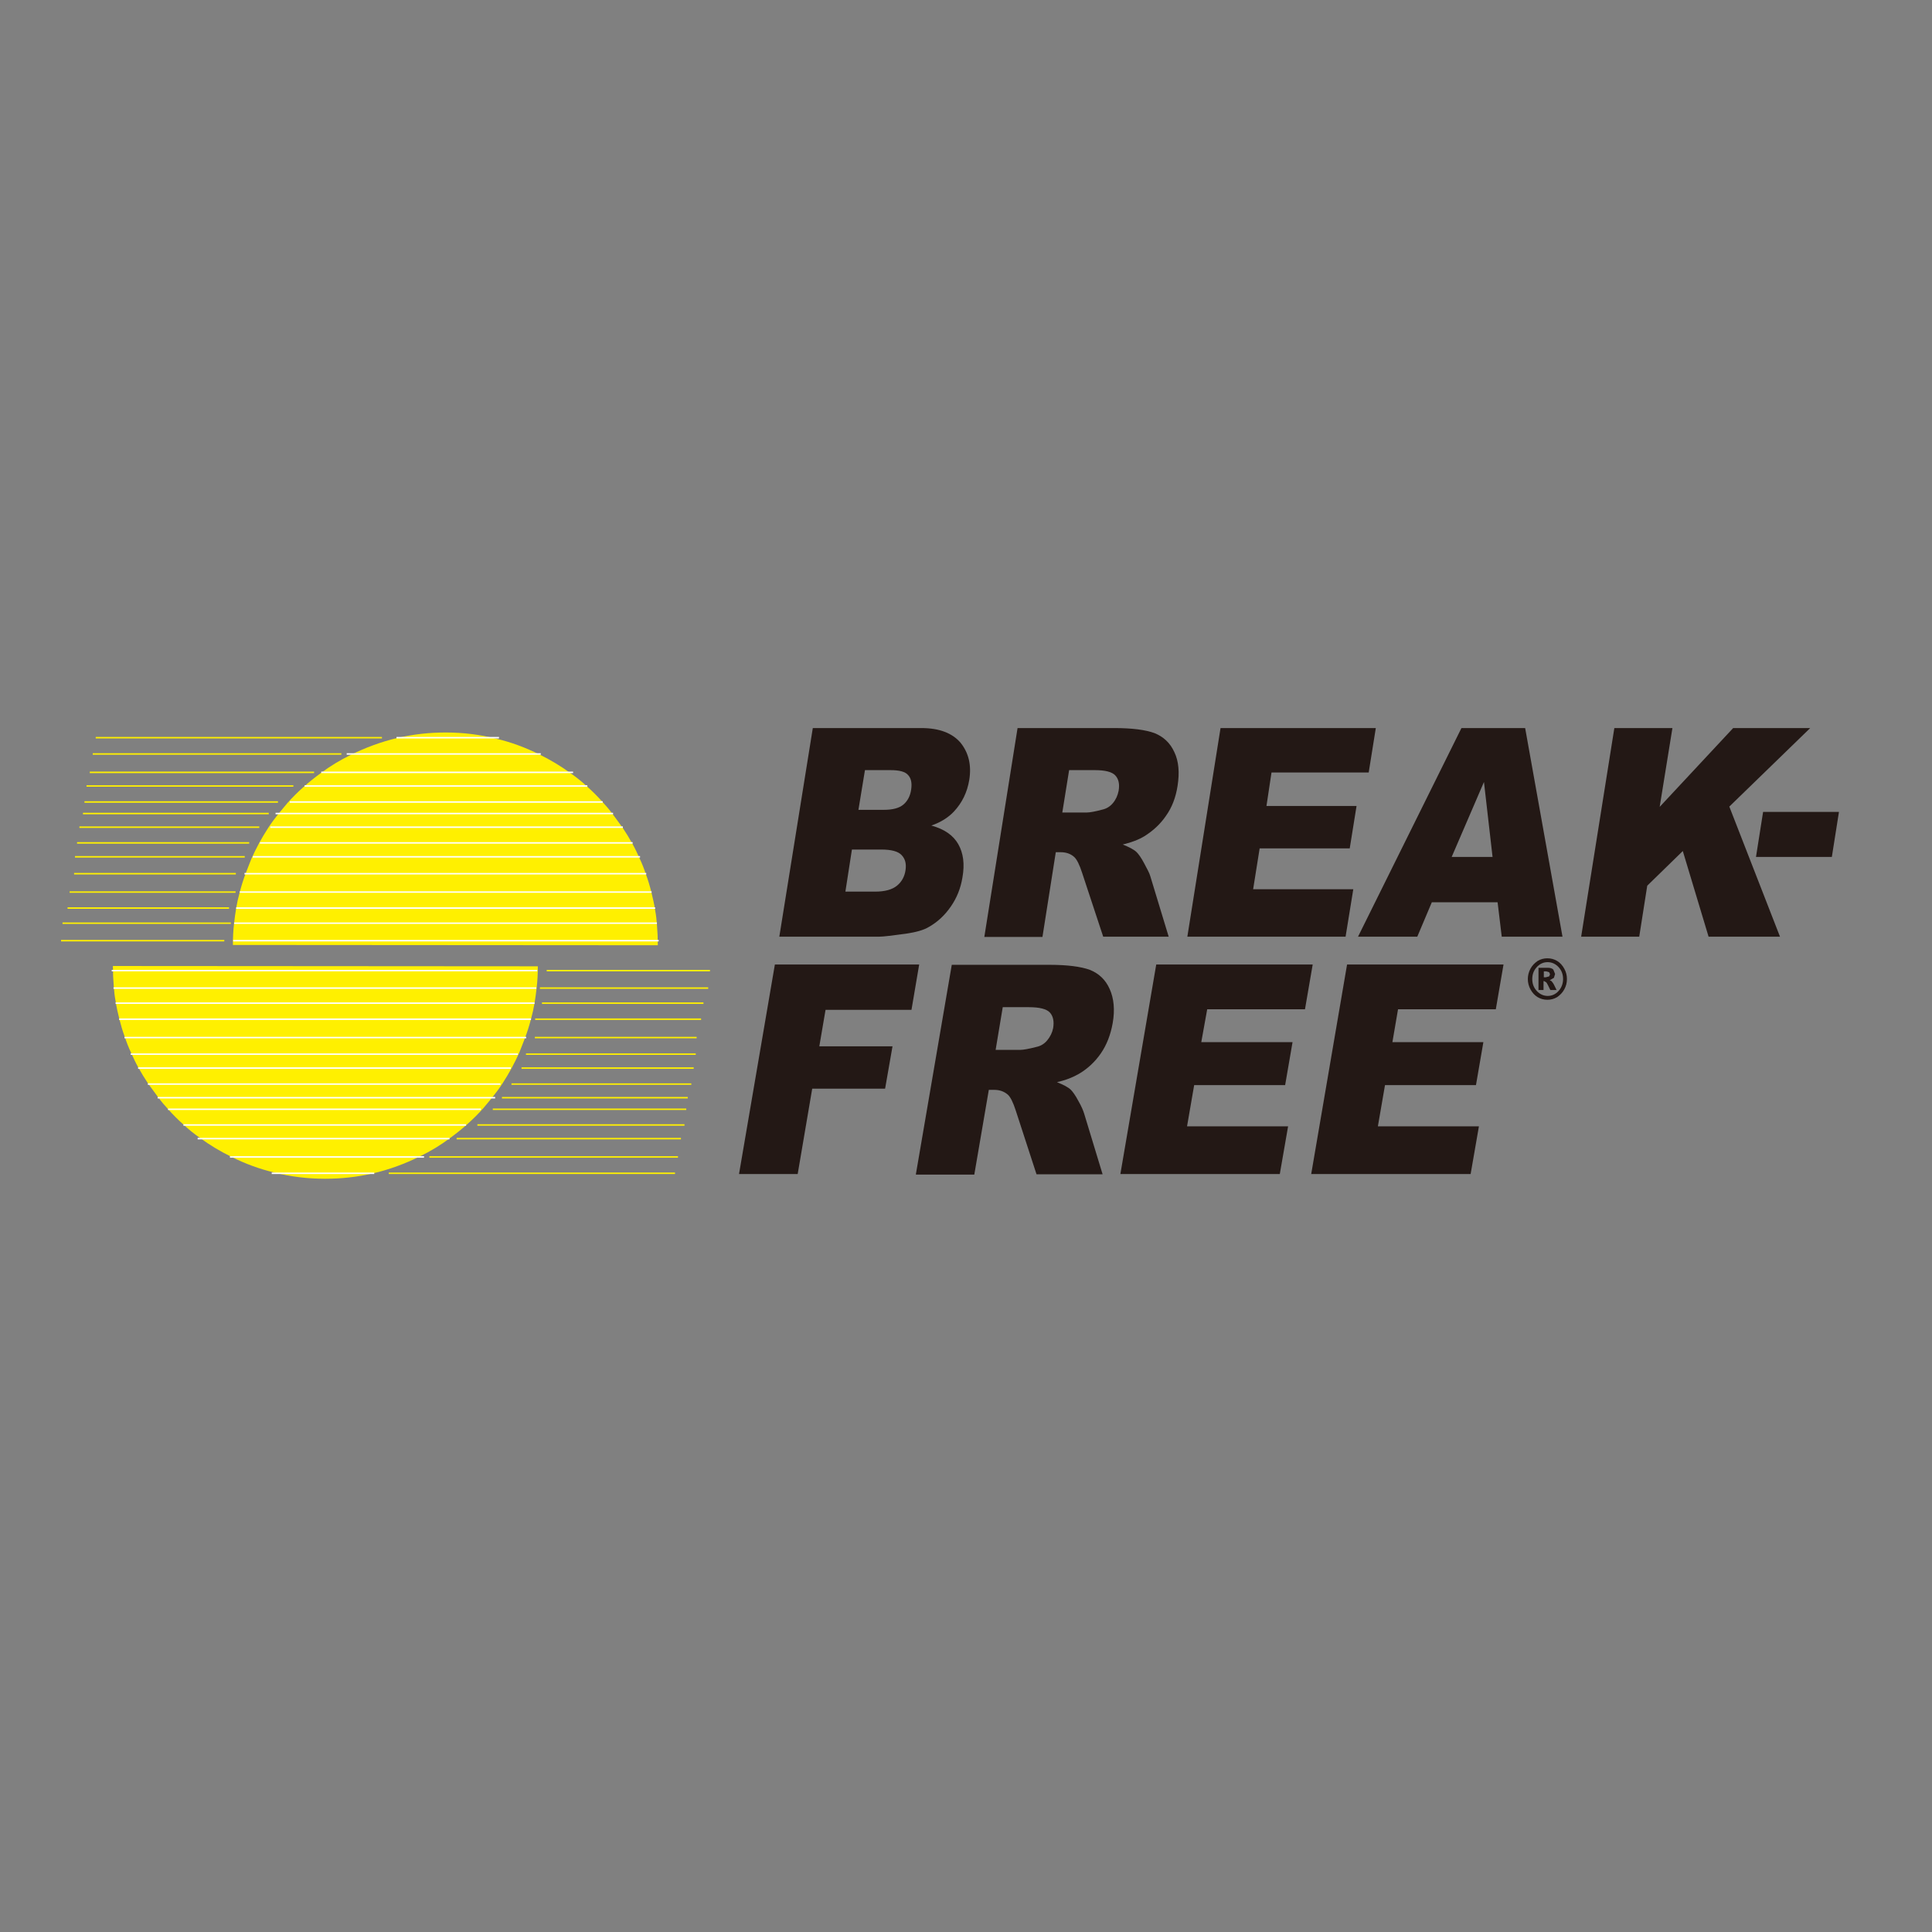 <?xml version="1.0" encoding="utf-8"?>
<!-- Generator: Adobe Illustrator 19.2.1, SVG Export Plug-In . SVG Version: 6.00 Build 0)  -->
<svg version="1.1" id="layer" xmlns="http://www.w3.org/2000/svg" xmlns:xlink="http://www.w3.org/1999/xlink" x="0px" y="0px"
	 viewBox="0 0 652 652" style="enable-background:new 0 0 652 652;" xml:space="preserve">
<rect x="0" y="0" width="652" height="652" fill="#808080" stroke="none"/>
<style type="text/css">
	.st0{fill:#231815;}
	.st1{fill:#FFF000;}
	.st2{fill:#FFFFFF;}
</style>
<g>
	<path class="st0" d="M274.3,245.7h36.6c6.1,0,10.5,1.7,13.3,5c2.7,3.4,3.7,7.5,2.9,12.5c-0.7,4.2-2.4,7.7-5.2,10.7
		c-1.9,2-4.4,3.6-7.6,4.7c4.4,1.2,7.4,3.3,9.1,6.3s2.2,6.7,1.4,11.2c-0.6,3.7-1.9,6.9-3.9,9.8c-2,2.9-4.4,5.2-7.4,6.9
		c-1.8,1.1-4.4,1.8-7.8,2.3c-4.5,0.6-7.5,1-8.9,1h-33.8L274.3,245.7 M285.3,300.9h10c3.4,0,5.8-0.7,7.4-2c1.6-1.3,2.6-3.1,2.9-5.3
		c0.3-2.1-0.1-3.7-1.3-5c-1.2-1.3-3.5-1.9-6.9-1.9h-9.9L285.3,300.9z M289.7,273.3h8.5c3.1,0,5.3-0.6,6.7-1.8
		c1.4-1.2,2.3-2.9,2.6-5.1c0.3-2.1,0-3.7-1-4.8c-1-1.2-3-1.7-6-1.7h-8.6L289.7,273.3z"/>
	<path class="st0" d="M332.2,316.1l11.2-70.4H376c6.1,0,10.6,0.6,13.6,1.7c3,1.2,5.3,3.3,6.7,6.4c1.5,3.1,1.8,6.9,1.1,11.4
		c-0.6,3.9-1.9,7.3-3.9,10.1c-1.9,2.8-4.4,5.1-7.3,6.9c-1.8,1.1-4.3,2.1-7.3,2.8c2.2,0.9,3.8,1.7,4.7,2.6c0.6,0.6,1.5,1.8,2.5,3.7
		s1.8,3.3,2.1,4.4l6.2,20.4h-22.1l-7.1-21.5c-0.9-2.8-1.8-4.6-2.7-5.4c-1.2-1.1-2.8-1.6-4.5-1.6h-1.7l-4.5,28.6H332.2 M358.5,274.2
		h8.3c0.9,0,2.7-0.3,5.3-1c1.3-0.3,2.5-1,3.5-2.2c1-1.2,1.6-2.6,1.9-4.1c0.4-2.3,0-4-1.1-5.2c-1.1-1.2-3.4-1.8-7-1.8h-8.6
		L358.5,274.2z"/>
	<polygon class="st0" points="411.9,245.7 464.3,245.7 461.9,260.7 429.1,260.7 427.4,272 457.8,272 455.5,286.3 425.1,286.3 
		422.9,300.1 456.7,300.1 454.1,316.1 400.7,316.1 	"/>
	<path class="st0" d="M505.4,304.5h-22.2l-4.9,11.6h-20l34.9-70.4h21.5l12.6,70.4h-20.5L505.4,304.5z M503.7,289.2l-2.9-25.3
		l-10.9,25.3H503.7z"/>
	<polygon class="st0" points="544.8,245.7 564.4,245.7 560.1,272.3 584.9,245.7 610.9,245.7 583.6,272.2 600.7,316.1 576.6,316.1 
		567.9,287.2 555.9,298.9 553.2,316.1 533.6,316.1 	"/>
	<polygon class="st0" points="595,274 620.6,274 618.2,289.2 592.6,289.2 	"/>
	<polygon class="st0" points="261.5,325.5 310.2,325.5 307.6,340.8 278.6,340.8 276.5,353.1 301.2,353.1 298.7,367.4 274.1,367.4 
		269.2,396.2 249.4,396.2 	"/>
	<path class="st0" d="M309.1,396.2l12.1-70.6h32.9c6.1,0,10.7,0.6,13.7,1.7c3,1.2,5.3,3.3,6.7,6.5c1.4,3.1,1.8,7,1,11.5
		c-0.7,3.9-2,7.3-4,10.2c-2,2.9-4.5,5.2-7.4,6.9c-1.9,1.1-4.3,2.1-7.4,2.8c2.2,0.9,3.8,1.7,4.7,2.6c0.6,0.6,1.5,1.8,2.5,3.7
		c1.1,1.9,1.7,3.4,2,4.4l6.2,20.4h-22.3l-7-21.5c-0.9-2.8-1.8-4.6-2.7-5.4c-1.3-1.1-2.8-1.6-4.6-1.6h-1.8l-4.9,28.6H309.1
		 M336,354.3h8.4c0.9,0,2.7-0.3,5.4-1c1.4-0.3,2.6-1,3.6-2.2c1-1.2,1.7-2.6,2-4.1c0.4-2.3,0-4.1-1.1-5.3c-1.1-1.2-3.5-1.8-7.1-1.8
		h-8.8L336,354.3z"/>
	<polygon class="st0" points="390.2,325.5 443,325.5 440.4,340.6 407.4,340.6 405.4,351.7 436.2,351.7 433.7,366.2 403,366.2 
		400.6,380.1 434.7,380.1 431.9,396.2 378.1,396.2 	"/>
	<polygon class="st0" points="454.6,325.5 507.4,325.5 504.8,340.6 471.8,340.6 469.9,351.7 500.6,351.7 498.1,366.2 467.4,366.2 
		465,380.1 499.1,380.1 496.3,396.2 442.5,396.2 	"/>
	<path class="st0" d="M528.8,330.4c0,1.3-0.3,2.4-0.9,3.5c-0.6,1.1-1.4,1.9-2.4,2.6c-1,0.6-2.1,0.9-3.3,0.9c-1.2,0-2.3-0.3-3.3-0.9
		c-1-0.6-1.8-1.5-2.4-2.6c-0.6-1.1-0.9-2.3-0.9-3.5c0-1.2,0.3-2.4,0.9-3.5c0.6-1.1,1.4-1.9,2.4-2.6c1-0.6,2.1-0.9,3.3-0.9
		c1.2,0,2.3,0.3,3.3,0.9c1,0.6,1.8,1.5,2.4,2.6C528.5,328,528.8,329.1,528.8,330.4 M527.5,330.4c0-1.6-0.5-2.9-1.5-4
		c-1-1.1-2.3-1.7-3.7-1.7c-1.5,0-2.7,0.6-3.7,1.7c-1,1.1-1.5,2.4-1.5,4c0,1.6,0.5,2.9,1.5,4c1,1.1,2.3,1.7,3.7,1.7
		c1.5,0,2.7-0.6,3.7-1.7C527,333.3,527.5,331.9,527.5,330.4 M519.2,326.6h3.1c0.9,0,1.5,0.2,1.9,0.6l0.6,1.5l-0.4,1.3l-1.4,0.8
		l0.6,0.3l0.6,0.8c0,0,0.4,0.7,1.1,2.2h-2.1c-0.7-1.4-1.1-2.3-1.4-2.6l-0.7-0.4l-0.2,0v3h-1.7V326.6z M520.9,329.8h0.8l1.1-0.3
		l0.3-0.7l-0.3-0.7l-1-0.3h-0.8V329.8z"/>
	<path class="st1" d="M144.9,390.2h83.9v0.5h-83.9V390.2z M229.8,384.5h-75.7v-0.5h75.7V384.5z M161.1,379.4h69.9v0.5h-69.9V379.4z
		 M231.6,374.6h-65.3v-0.5h65.3V374.6z M169.4,370.2h62.7v0.5h-62.7V370.2z M233.3,366.1h-60.7v-0.5h60.7V366.1z M176,360.2h58.1
		v0.5H176V360.2z M234.8,356h-57.3v-0.5h57.3V356z M180.5,349.9h54.6v0.5h-54.6V349.9z M236.6,344.2h-56v-0.5h56V344.2z
		 M182.9,338.3h54.5v0.5h-54.5V338.3z M239,333.7h-56.8v-0.5H239V333.7z M184.5,327.3h55.1v0.5h-55.1V327.3z"/>
	<path class="st1" d="M181.5,326.1c0,2.5-0.1,4.9-0.4,7.3c-0.2,1.7-0.4,3.4-0.7,5.1c-0.3,1.8-0.7,3.6-1.2,5.4
		c-0.6,2.3-1.3,4.5-2.1,6.6c-0.6,1.6-1.2,3.1-1.8,4.6c-0.8,1.8-1.7,3.6-2.6,5.3c-1,1.8-2,3.5-3.1,5.2c-1.1,1.7-2.3,3.3-3.5,4.8
		c-1,1.2-2,2.4-3,3.6c-1.6,1.8-3.4,3.6-5.2,5.2c-2,1.8-4,3.4-6.2,5c-3.1,2.3-6.4,4.3-9.9,6c-5,2.5-10.4,4.5-16,5.8
		c-5.2,1.2-10.5,1.8-16.1,1.8c-5.9,0-11.6-0.7-17.1-2.1c-5.1-1.2-9.9-3-14.5-5.3c-3.7-1.8-7.2-3.9-10.5-6.3c-2-1.4-3.9-2.9-5.7-4.6
		c-1.8-1.6-3.5-3.3-5.1-5.1c-1.2-1.3-2.4-2.7-3.5-4.2c-1.1-1.5-2.2-3-3.3-4.5c-1.2-1.8-2.3-3.6-3.3-5.4c-0.9-1.6-1.7-3.3-2.5-5.1
		c-0.8-1.7-1.5-3.5-2.1-5.3c-0.7-1.9-1.3-3.9-1.8-5.9c-0.5-2.1-1-4.1-1.3-6.2c-0.3-1.6-0.5-3.3-0.6-4.9c-0.2-2.3-0.3-4.6-0.3-6.9"/>
	<polyline class="st1" points="227.8,396.2 131.2,396.2 131.2,395.7 227.8,395.7 	"/>
</g>
<g>
	<path class="st2" d="M126.3,396.2H91.7v-0.5h34.6V396.2z M77.6,390.2h65.5v0.5H77.6V390.2z M151.7,384.5h-85v-0.5h85V384.5z
		 M61.9,379.4h95.4v0.5H61.9V379.4z M162.3,374.6H56.7v-0.5h105.6V374.6z M53.2,370.2h113.9v0.5H53.2V370.2z M168.9,366.1h-119v-0.5
		h119V366.1z M46.6,360.2h125.8v0.5H46.6V360.2z M174.8,356H44.1v-0.5h130.7V356z M42,349.9h135.6v0.5H42V349.9z M179.2,344.2h-139
		v-0.5h139V344.2z M39,338.3h141.4v0.5H39V338.3z M181.1,333.7H38.3v-0.5h142.7V333.7z M37.7,327.3h143.6v0.5H37.7V327.3z"/>
	<path class="st1" d="M115.2,254.7H31.3v-0.5h83.9V254.7z M30.3,260.4H106v0.5H30.3V260.4z M99,265.5H29.2v-0.5H99V265.5z
		 M28.5,270.4h65.3v0.5H28.5V270.4z M90.7,274.8H28v-0.5h62.7V274.8z M26.8,278.9h60.7v0.5H26.8V278.9z M84.1,284.7H26v-0.5h58.1
		V284.7z M25.3,288.9h57.3v0.5H25.3V288.9z M79.6,295.1H25v-0.5h54.6V295.1z M23.5,300.8h56v0.5h-56V300.8z M77.2,306.7H22.8v-0.5
		h54.5V306.7z M21.1,311.3h56.8v0.5H21.1V311.3z M75.6,317.7H20.6v-0.5h55.1V317.7z"/>
</g>
<g>
	<path class="st1" d="M78.6,318.9c0-2.5,0.1-4.9,0.4-7.3c0.2-1.7,0.4-3.4,0.7-5.1c0.3-1.8,0.7-3.6,1.2-5.4c0.6-2.3,1.3-4.5,2.1-6.6
		c0.6-1.6,1.2-3.1,1.8-4.6c0.8-1.8,1.7-3.6,2.6-5.3c1-1.8,2-3.5,3.1-5.2c1.1-1.7,2.3-3.3,3.5-4.8c1-1.2,2-2.4,3-3.6
		c1.6-1.8,3.4-3.6,5.2-5.2c2-1.8,4-3.4,6.2-5c3.1-2.3,6.4-4.3,9.9-6c5-2.5,10.4-4.5,16-5.8c5.2-1.2,10.5-1.8,16.1-1.8
		c5.9,0,11.6,0.7,17.1,2.1c5.1,1.2,9.9,3,14.5,5.3c3.7,1.8,7.2,3.9,10.5,6.3c2,1.4,3.9,2.9,5.7,4.6c1.8,1.6,3.5,3.3,5.1,5.1
		c1.2,1.3,2.4,2.7,3.5,4.2c1.1,1.5,2.2,3,3.3,4.5c1.2,1.8,2.3,3.6,3.3,5.4c0.9,1.6,1.7,3.3,2.5,5.1c0.8,1.7,1.5,3.5,2.1,5.3
		c0.7,1.9,1.3,3.9,1.8,5.9c0.5,2.1,1,4.1,1.3,6.2c0.3,1.6,0.5,3.3,0.6,4.9c0.2,2.3,0.3,4.6,0.3,6.9"/>
	<polyline class="st1" points="32.3,248.7 128.9,248.7 128.9,249.2 32.3,249.2 	"/>
	<path class="st2" d="M133.8,248.7h34.6v0.5h-34.6V248.7z M182.5,254.7H117v-0.5h65.5V254.7z M108.4,260.4h85v0.5h-85V260.4z
		 M198.2,265.5h-95.4v-0.5h95.4V265.5z M97.8,270.4h105.6v0.5H97.8V270.4z M206.9,274.8H93v-0.5h113.9V274.8z M91.2,278.9h119v0.5
		h-119V278.9z M213.5,284.7H87.7v-0.5h125.8V284.7z M85.3,288.9H216v0.5H85.3V288.9z M218.1,295.1H82.5v-0.5h135.6V295.1z
		 M80.9,300.8h139v0.5h-139V300.8z M221.1,306.7H79.7v-0.5h141.4V306.7z M79,311.3h142.7v0.5H79V311.3z M222.4,317.7H78.7v-0.5
		h143.6V317.7z"/>
</g>
</svg>
